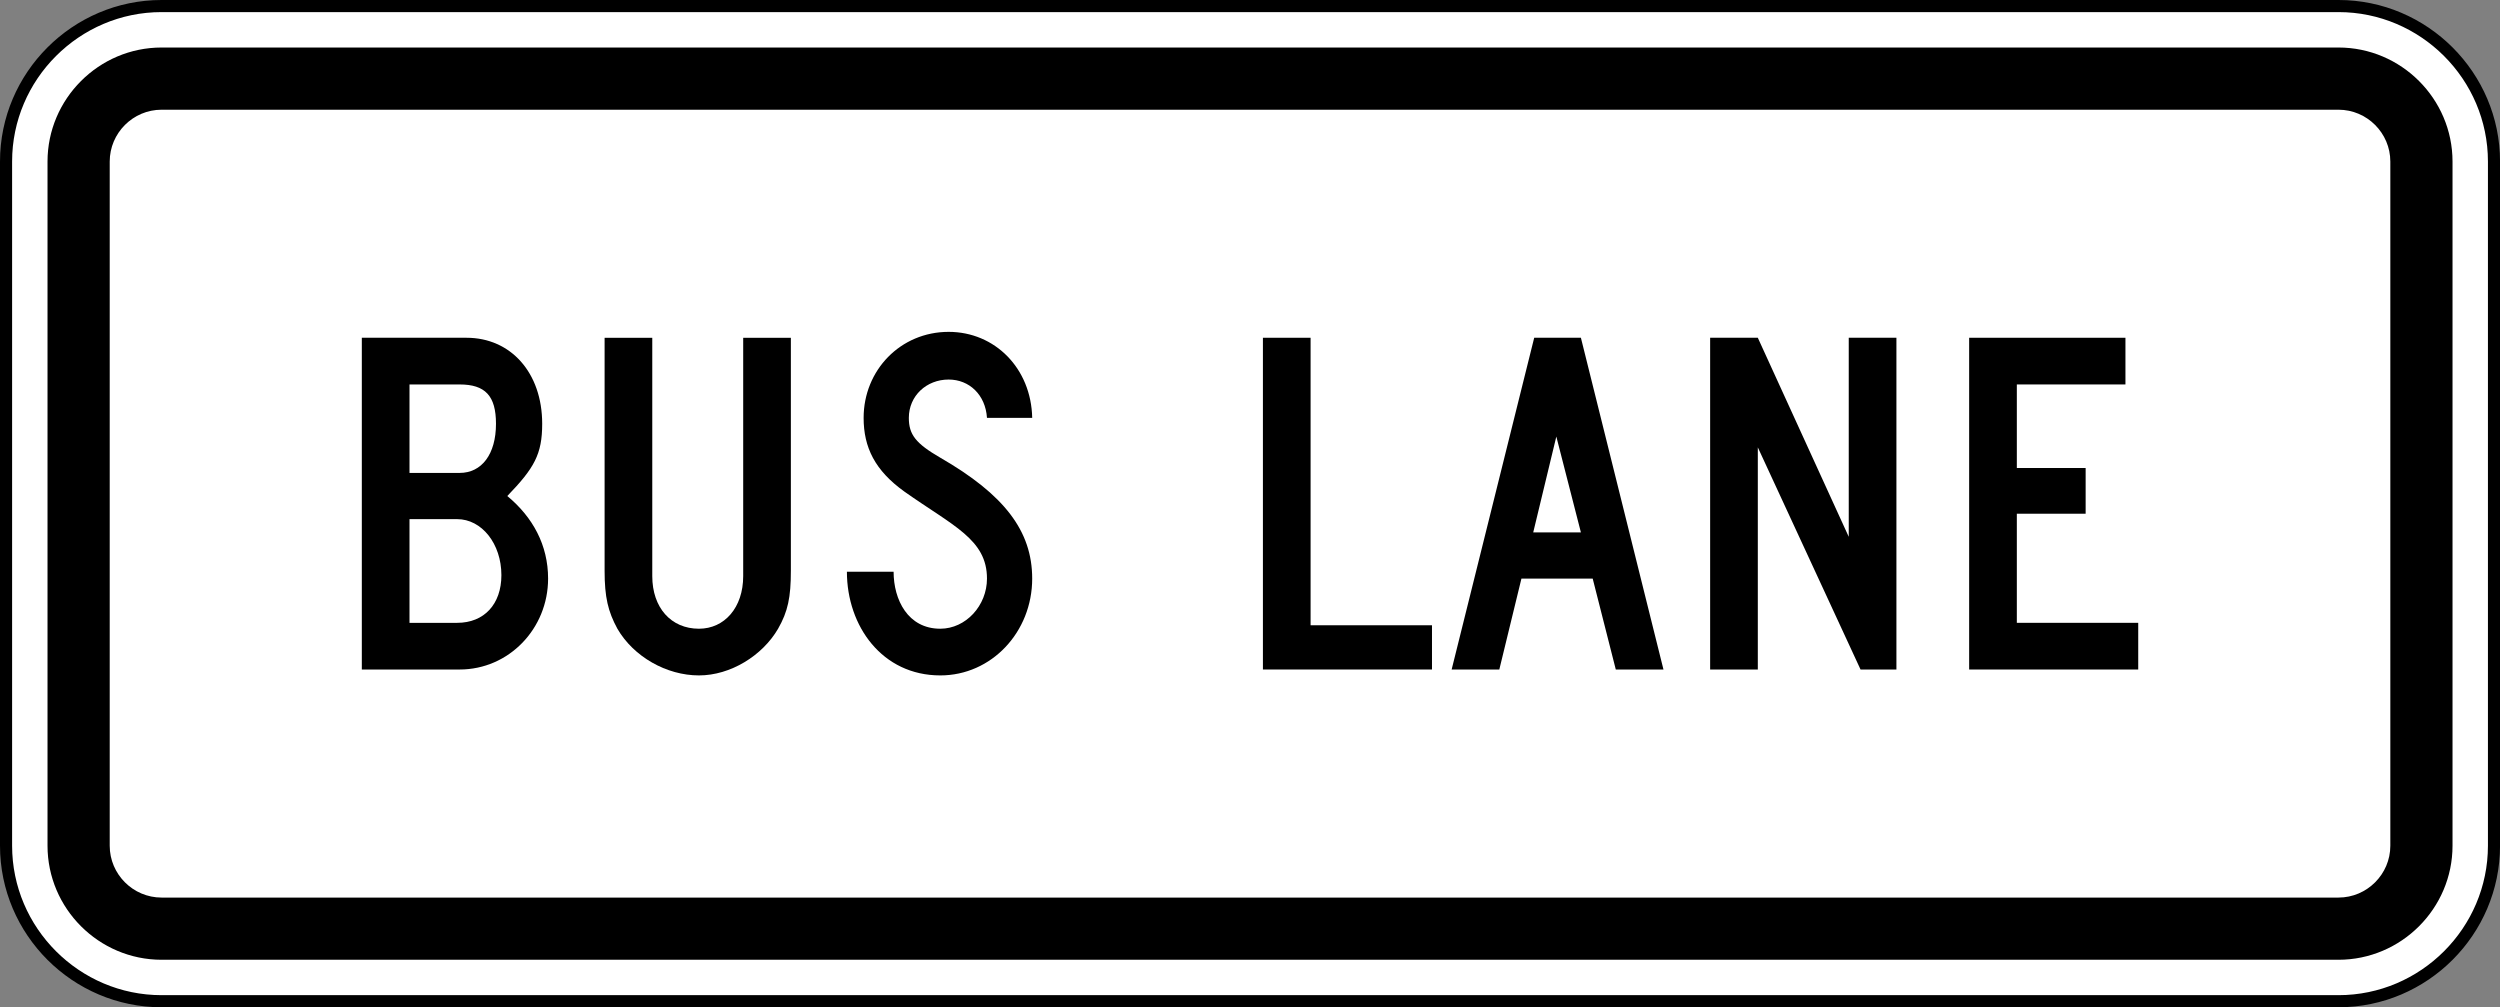<?xml version="1.0" encoding="UTF-8" standalone="no"?>
<!-- Generator: Adobe Illustrator 12.0.1, SVG Export Plug-In  -->

<svg
   xmlns:dc="http://purl.org/dc/elements/1.1/"
   xmlns:cc="http://creativecommons.org/ns#"
   xmlns:rdf="http://www.w3.org/1999/02/22-rdf-syntax-ns#"
   xmlns:svg="http://www.w3.org/2000/svg"
   xmlns="http://www.w3.org/2000/svg"
   xmlns:sodipodi="http://sodipodi.sourceforge.net/DTD/sodipodi-0.dtd"
   xmlns:inkscape="http://www.inkscape.org/namespaces/inkscape"
   version="1.1"
   width="309.781"
   height="124.812"
   viewBox="-1 0 309.781 124.812"
   enable-background="new -1 0 289 288"
   xml:space="preserve"
   id="svg2"
   inkscape:version="0.48.2 r9819"
   sodipodi:docname="AJAX1.svg"><rect x="-1" y="0" width="309.781" height="124.812" fill="#808080" stroke="none"/><sodipodi:namedview
   pagecolor="#ffffff"
   bordercolor="#666666"
   borderopacity="1"
   objecttolerance="10"
   gridtolerance="10"
   guidetolerance="10"
   inkscape:pageopacity="0"
   inkscape:pageshadow="2"
   inkscape:window-width="1280"
   inkscape:window-height="1004"
   id="namedview20"
   showgrid="false"
   fit-margin-top="0"
   fit-margin-left="0"
   fit-margin-right="0"
   fit-margin-bottom="0"
   inkscape:zoom="1.1588695"
   inkscape:cx="148.3412"
   inkscape:cy="-16.920554"
   inkscape:window-x="-8"
   inkscape:window-y="-8"
   inkscape:window-maximized="1"
   inkscape:current-layer="svg2"
   showguides="true"
   inkscape:guide-bbox="true"><sodipodi:guide
     orientation="0,1"
     position="-1129.377,-3612.603"
     id="guide2987" /></sodipodi:namedview>
<defs
   id="defs4">
</defs>







<path
   inkscape:connector-curvature="0"
   d="m 308.036,104.796 c 0,10.598 -8.67,19.267 -19.267,19.267 l -269.75,0 c -10.597,0 -19.269,-8.67 -19.269,-19.267 l 0,-84.779 C -0.25,9.42 8.421,0.75 19.019,0.75 l 269.75,0 c 10.598,0 19.267,8.67 19.267,19.267 l 0,84.779 z"
   style="fill:#ffffff;fill-opacity:1;fill-rule:nonzero;stroke:#000000;stroke-width:1.5;stroke-miterlimit:4;stroke-opacity:1;stroke-dasharray:none"
   id="path4620" /><path
   inkscape:connector-curvature="0"
   d="m 288.768,5.888 -269.75,0 c -7.771,0 -14.13,6.359 -14.13,14.13 l 0,84.779 c 0,7.771 6.359,14.13 14.13,14.13 l 269.75,0 c 7.771,0 14.13,-6.359 14.13,-14.13 l 0,-84.779 c 0,-7.771 -6.359,-14.13 -14.13,-14.13 m 6.423,98.909 c 0,3.533 -2.89,6.423 -6.423,6.423 l -269.75,0 c -3.533,0 -6.423,-2.89 -6.423,-6.423 l 0,-84.779 c 0,-3.533 2.89,-6.423 6.423,-6.423 l 269.75,0 c 3.533,0 6.423,2.89 6.423,6.423 l 0,84.779 z"
   style="fill:#000000;fill-opacity:1;fill-rule:nonzero;stroke:none"
   id="path4628" /><path
   d="m 155.491,82.961 0,-41.108 5.907,0 0,35.626 15.043,0 0,5.481 -20.95,0 z"
   style="fill:#000000;fill-opacity:1;fill-rule:nonzero;stroke:none"
   id="path3402"
   inkscape:connector-curvature="0" /><path
   d="m 199.217,82.961 -2.862,-11.266 -8.83,0 -2.741,11.266 -5.907,0 10.231,-41.108 5.786,0 10.231,41.108 -5.907,0 z m -7.369,-28.866 -2.862,11.875 5.907,0 -3.045,-11.875 z"
   style="fill:#000000;fill-opacity:1;fill-rule:nonzero;stroke:none"
   id="path3406"
   inkscape:connector-curvature="0" /><path
   d="m 229.544,82.961 -12.729,-27.528 0,27.528 -5.907,0 0,-41.108 5.907,0 11.268,24.665 0,-24.665 5.907,0 0,41.108 -4.446,0 z"
   style="fill:#000000;fill-opacity:1;fill-rule:nonzero;stroke:none"
   id="path3410"
   inkscape:connector-curvature="0" /><path
   d="m 243.003,82.961 0,-41.108 19.366,0 0,5.785 -13.459,0 0,10.354 8.526,0 0,5.664 -8.526,0 0,13.52 15.043,0 0,5.785 -20.95,0 z"
   style="fill:#000000;fill-opacity:1;fill-rule:nonzero;stroke:none"
   id="path3414"
   inkscape:connector-curvature="0" /><path
   d="m 55.953,82.961 -12.119,0 0,-41.108 12.971,0 c 5.481,0 9.379,4.324 9.379,10.658 0,3.776 -0.975,5.481 -4.324,8.953 3.166,2.619 5.055,6.09 5.055,10.231 0,6.211 -4.872,11.266 -10.963,11.266 m 0,-35.323 -6.211,0 0,10.963 6.211,0 c 2.74,0 4.506,-2.314 4.506,-6.09 0,-3.471 -1.339,-4.872 -4.506,-4.872 m -0.305,16.688 -5.906,0 0,12.85 5.906,0 c 3.35,0 5.481,-2.315 5.481,-5.907 0,-3.897 -2.436,-6.942 -5.481,-6.942"
   style="fill:#000000;fill-opacity:1;fill-rule:nonzero;stroke:none"
   id="path3418"
   inkscape:connector-curvature="0" /><path
   d="m 95.416,77.906 c -1.949,3.35 -5.907,5.786 -9.805,5.786 -4.019,0 -8.1,-2.315 -10.109,-5.786 -1.157,-2.131 -1.584,-3.897 -1.584,-7.186 l 0,-28.866 5.907,0 0,29.536 c 0,3.897 2.314,6.516 5.785,6.516 3.166,0 5.481,-2.619 5.481,-6.516 l 0,-29.536 5.907,0 0,28.866 c 0,3.289 -0.366,5.055 -1.584,7.186"
   style="fill:#000000;fill-opacity:1;fill-rule:nonzero;stroke:none"
   id="path3422"
   inkscape:connector-curvature="0" /><path
   d="m 115.513,83.692 c -7.186,0 -11.571,-6.09 -11.571,-12.85 l 5.786,0 c 0,3.471 1.765,7.064 5.785,7.064 3.166,0 5.785,-2.861 5.785,-6.211 0,-4.872 -4.201,-6.516 -10.231,-10.779 -3.654,-2.619 -5.054,-5.481 -5.054,-9.135 0,-5.907 4.567,-10.659 10.535,-10.659 5.725,0 10.231,4.508 10.354,10.659 l -5.604,0 c -0.182,-2.862 -2.192,-4.751 -4.75,-4.751 -2.74,0 -4.933,2.01 -4.933,4.751 0,2.07 0.853,3.166 3.897,4.933 7.918,4.568 11.389,9.074 11.389,14.981 0,6.639 -5.055,11.998 -11.389,11.998"
   style="fill:#000000;fill-opacity:1;fill-rule:nonzero;stroke:none"
   id="path3426"
   inkscape:connector-curvature="0" /></svg>